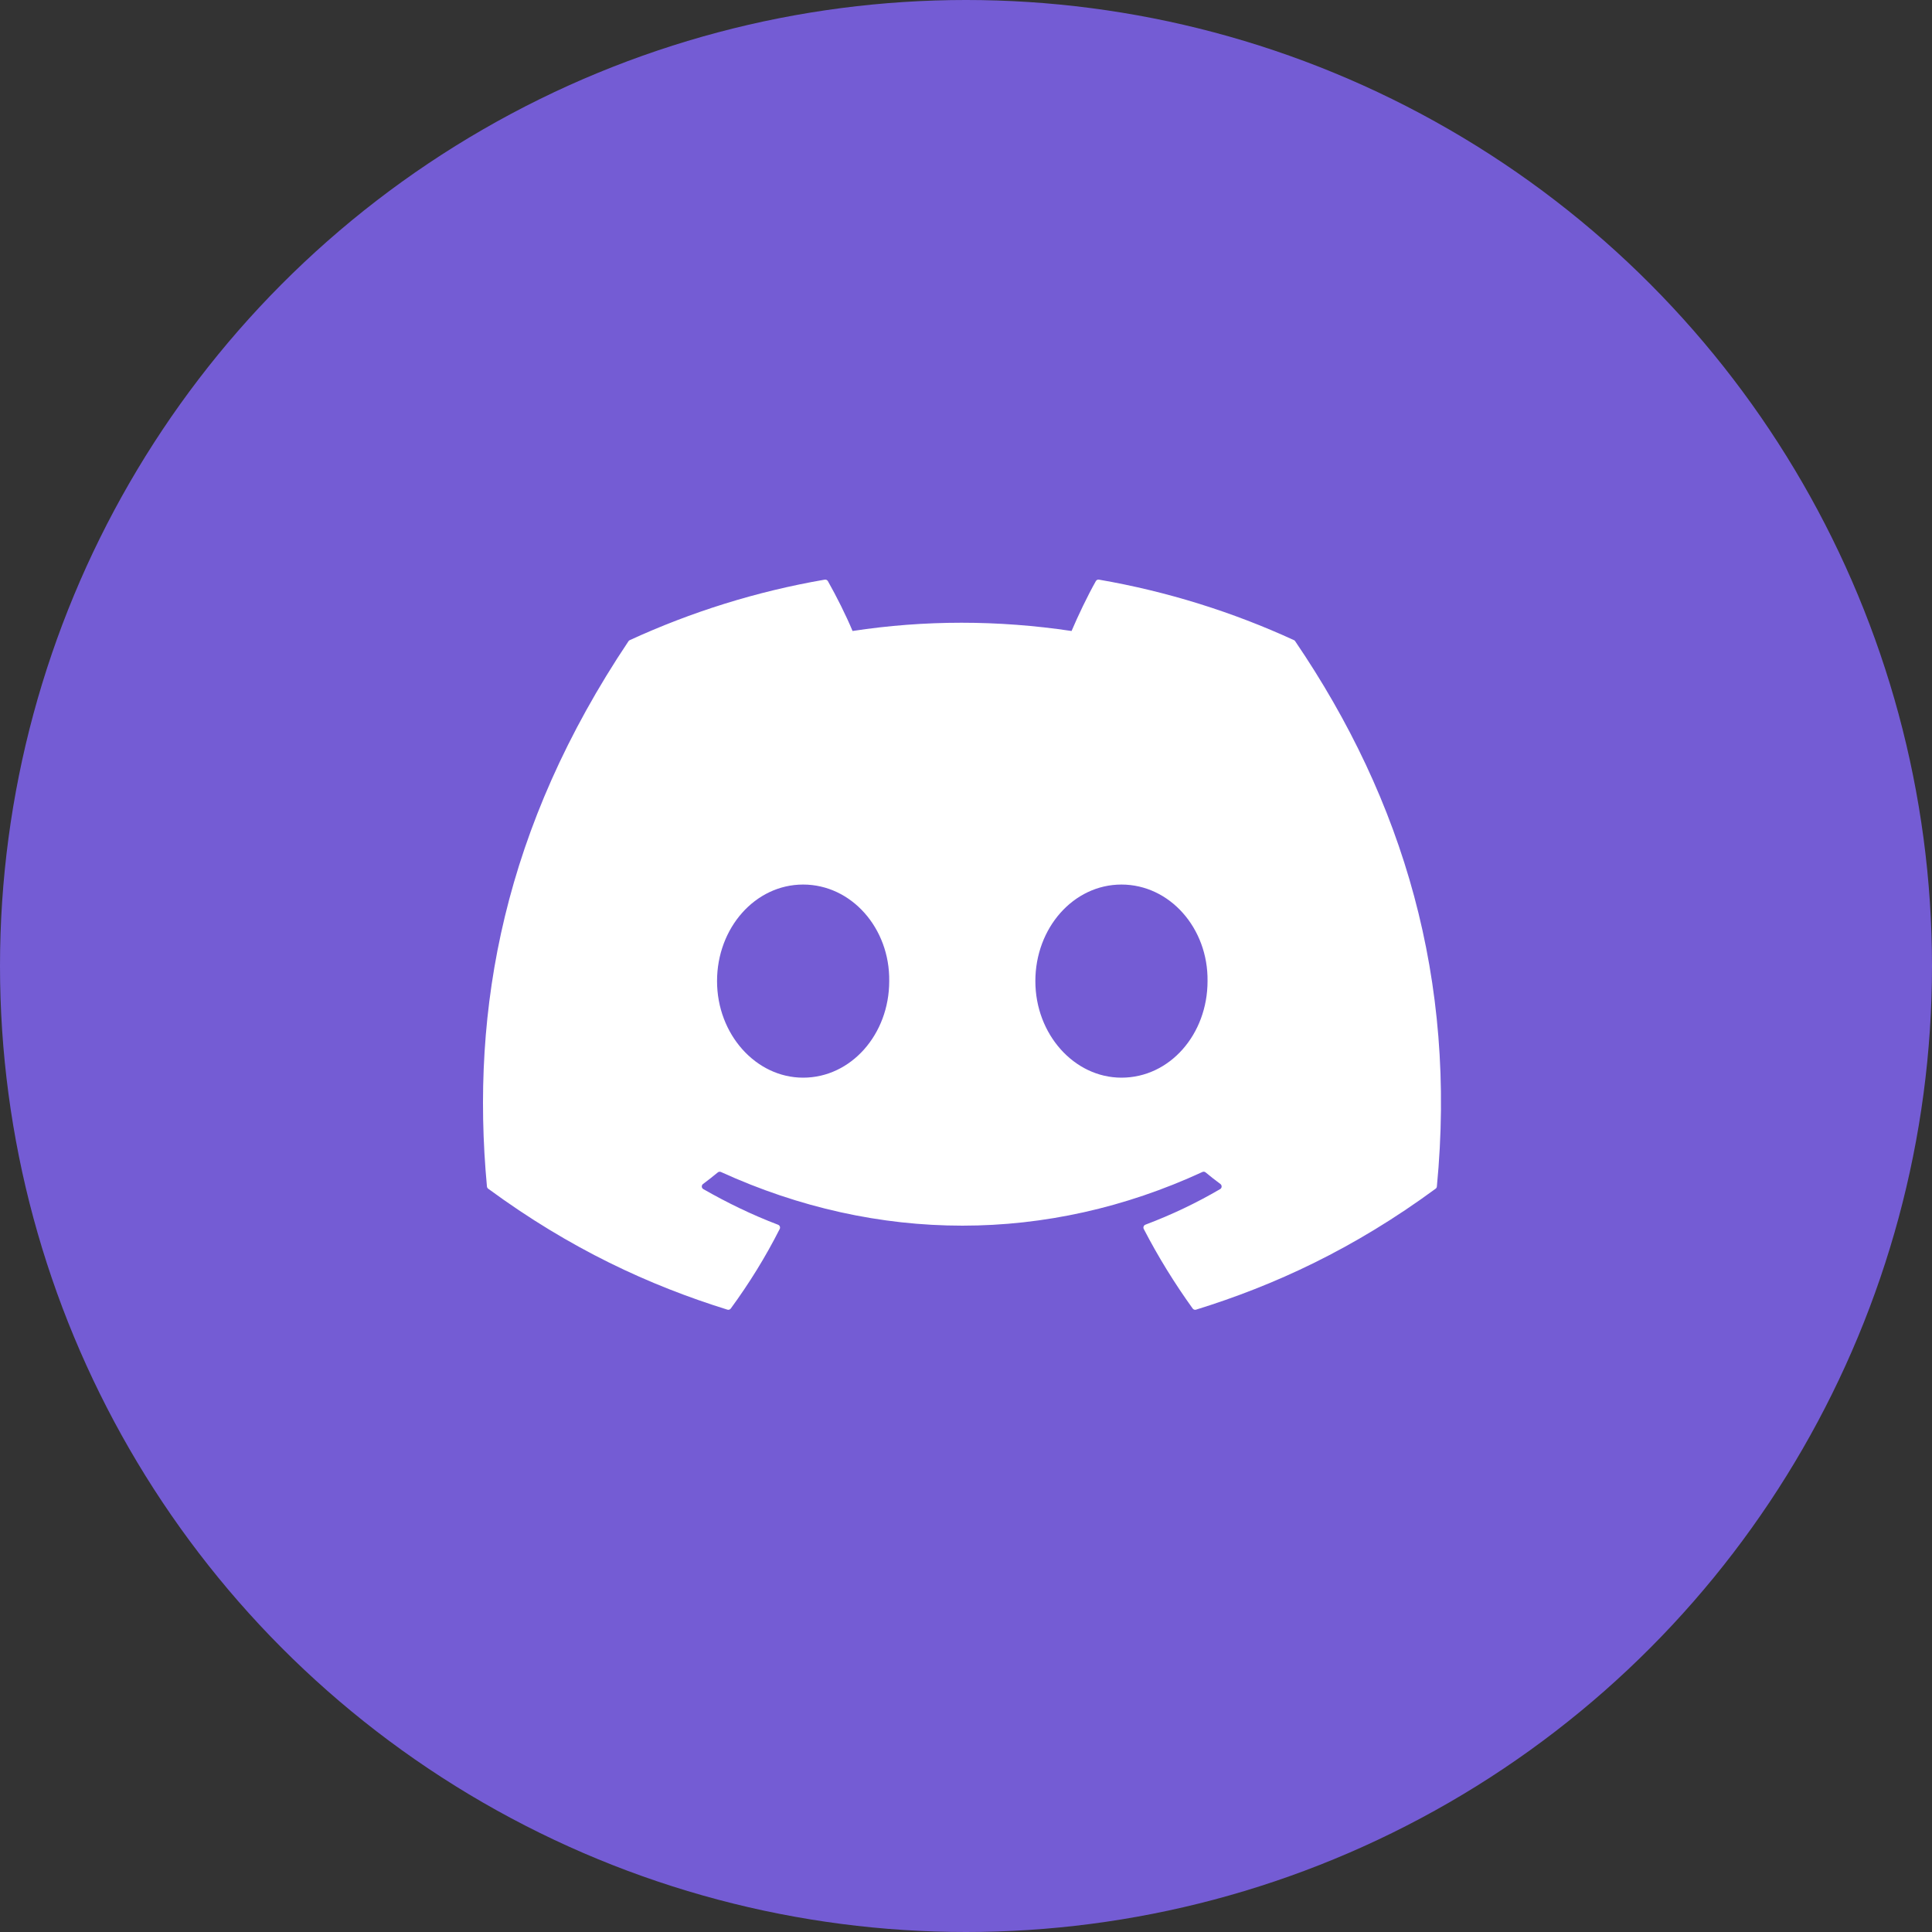 <svg width="50" height="50" viewBox="0 0 50 50" fill="none" xmlns="http://www.w3.org/2000/svg">
<rect x="0" y="0" width="50" height="50" fill="#333333" stroke="none"/>
<circle cx="25" cy="25" r="25" fill="#745CD4"/>
<path d="M33.488 16.567C31.908 15.841 30.213 15.307 28.441 15.001C28.409 14.995 28.377 15.01 28.36 15.04C28.142 15.427 27.901 15.933 27.732 16.33C25.826 16.045 23.93 16.045 22.064 16.33C21.895 15.924 21.645 15.427 21.426 15.04C21.409 15.011 21.377 14.996 21.345 15.001C19.574 15.306 17.88 15.84 16.298 16.567C16.285 16.572 16.273 16.582 16.265 16.595C13.051 21.397 12.171 26.081 12.602 30.706C12.604 30.729 12.617 30.751 12.635 30.764C14.755 32.322 16.809 33.267 18.826 33.894C18.858 33.904 18.892 33.892 18.912 33.865C19.389 33.214 19.814 32.527 20.179 31.805C20.2 31.763 20.18 31.713 20.136 31.696C19.462 31.44 18.82 31.128 18.202 30.774C18.153 30.746 18.149 30.676 18.194 30.642C18.324 30.545 18.454 30.444 18.578 30.341C18.601 30.323 18.632 30.319 18.658 30.331C22.716 32.183 27.108 32.183 31.118 30.331C31.144 30.318 31.176 30.322 31.199 30.34C31.323 30.443 31.453 30.545 31.584 30.642C31.629 30.676 31.626 30.746 31.577 30.774C30.96 31.135 30.318 31.44 29.642 31.695C29.599 31.712 29.579 31.763 29.6 31.805C29.973 32.526 30.398 33.213 30.866 33.864C30.886 33.892 30.921 33.904 30.953 33.894C32.979 33.267 35.033 32.322 37.153 30.764C37.172 30.751 37.184 30.73 37.186 30.707C37.703 25.36 36.32 20.714 33.52 16.596C33.513 16.582 33.502 16.572 33.488 16.567ZM20.785 27.89C19.563 27.89 18.557 26.768 18.557 25.391C18.557 24.014 19.544 22.892 20.785 22.892C22.036 22.892 23.032 24.024 23.013 25.391C23.013 26.768 22.026 27.89 20.785 27.89ZM29.023 27.89C27.801 27.89 26.795 26.768 26.795 25.391C26.795 24.014 27.782 22.892 29.023 22.892C30.274 22.892 31.27 24.024 31.251 25.391C31.251 26.768 30.274 27.89 29.023 27.89Z" fill="white"/>
</svg>
